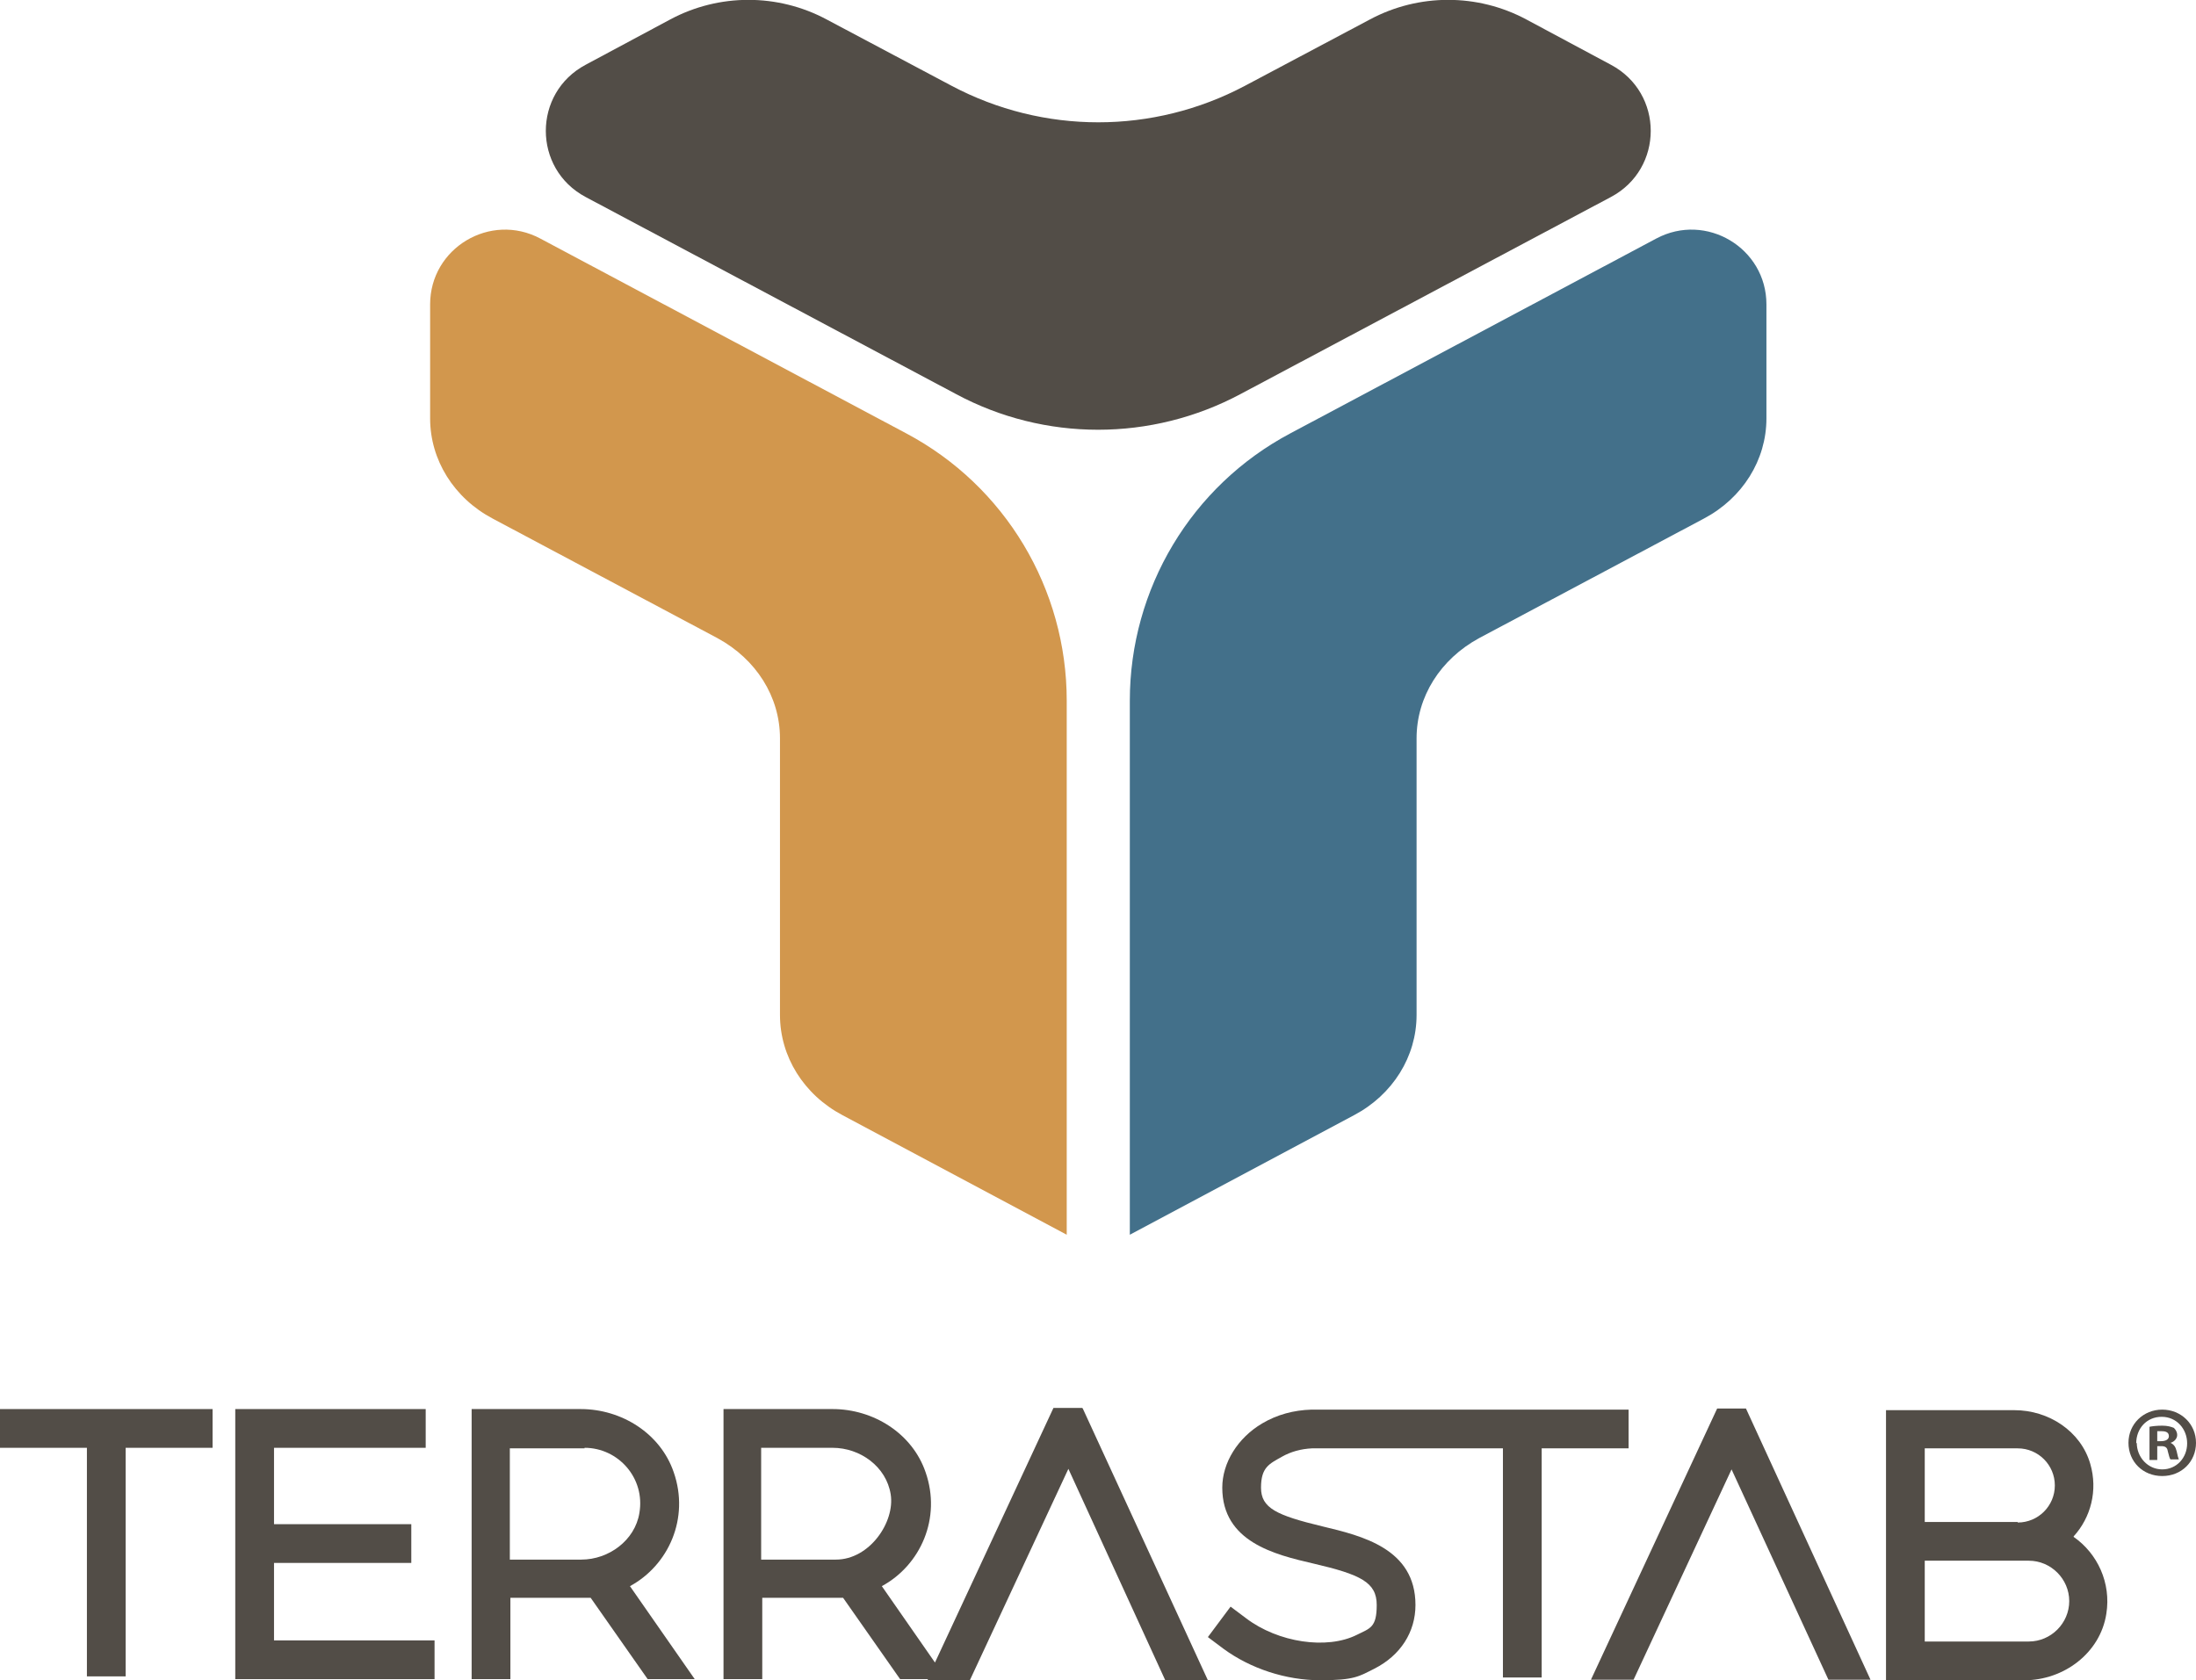 <?xml version="1.0" encoding="UTF-8"?>
<svg id="Calque_1" xmlns="http://www.w3.org/2000/svg" version="1.1" viewBox="0 0 396.7 303.6">
  <!-- Generator: Adobe Illustrator 29.8.1, SVG Export Plug-In . SVG Version: 2.1.1 Build 2)  -->
  <defs>
    <style>
      .st0 {
        fill: #d2974d;
      }

      .st1 {
        fill: #524d47;
      }

      .st2 {
        fill: #43708a;
      }
    </style>
  </defs>
  <g>
    <path class="st1" d="M105.8,11.7l15.3-8.2c8.8-4.7,19.4-4.7,28.2,0l22.6,12c16.6,8.8,36.4,8.8,53,0l22.6-12c8.8-4.7,19.4-4.7,28.2,0l15.3,8.2c9.6,5.1,9.6,18.8,0,23.9l-66.9,35.6c-16.1,8.6-35.4,8.6-51.4,0l-66.9-35.6c-9.6-5.1-9.6-18.8,0-23.9Z"/>
    <path class="st0" d="M140.9,183.6v-50.2c0-7.5-4.3-14.3-11.3-18.1l-40.6-21.6c-7-3.7-11.3-10.6-11.3-18.1v-20.6c0-10.2,10.9-16.7,19.9-11.9l66.1,35.2c17.9,9.5,29,28.1,29,48.3v96.5l-40.5-21.6c-7-3.7-11.3-10.6-11.3-18.1Z"/>
    <path class="st2" d="M255.9,183.6v-50.2c0-7.5,4.3-14.3,11.3-18.1l40.6-21.6c7-3.7,11.3-10.6,11.3-18.1v-20.6c0-10.2-10.9-16.7-19.9-11.9l-66.1,35.2c-17.9,9.5-29,28.1-29,48.3v96.5s40.5-21.6,40.5-21.6c7-3.7,11.3-10.6,11.3-18.1Z"/>
  </g>
  <g>
    <g>
      <polygon class="st1" points="38.4 254.6 0 254.6 0 261.6 15.7 261.6 15.7 302.9 22.7 302.9 22.7 261.6 38.4 261.6 38.4 254.6"/>
      <polygon class="st1" points="78.5 296.4 49.5 296.4 49.5 282.4 74.3 282.4 74.3 275.4 49.5 275.4 49.5 261.6 76.9 261.6 76.9 254.6 42.5 254.6 42.5 303.4 78.5 303.4 78.5 296.4"/>
      <path class="st1" d="M92.1,288.7h13.5c.4,0,.7,0,1.1,0l10.3,14.7h8.5l-11.7-16.8c7-3.8,10.8-12.3,7.9-20.6-2.4-7-9.4-11.4-16.8-11.4h-19.7v48.8h7v-14.7ZM105.6,261.6c6.1,0,11,5.5,9.9,11.8-.8,4.9-5.5,8.4-10.5,8.4h-12.9v-20.1h13.5Z"/>
      <path class="st1" d="M195.5,254.4h-5.2s-21.4,46-21.4,46l-9.6-13.8c7-3.8,10.8-12.3,7.9-20.6-2.4-7-9.4-11.4-16.8-11.4h-19.7v48.8h7v-14.7h13.5c.4,0,.7,0,1.1,0l10.3,14.7h5v.2c0,0,7.6,0,7.6,0l17.8-38.2,17.5,38.2h7.7l-22.6-49.1ZM137.5,261.6h12.9c5,0,9.7,3.4,10.5,8.4s-3.8,11.8-9.9,11.8h-13.5v-20.1Z"/>
    </g>
    <g>
      <path class="st1" d="M374.6,277.6c3.1-3.4,4.4-8.3,3-13.1-1.7-5.9-7.5-9.7-13.7-9.7h-23.2v48.8h25c7.1,0,13.7-4.9,14.8-12,.9-5.6-1.6-10.9-5.9-13.9ZM364.5,275h-16.8v-13.3h16.8c3.7,0,6.7,3,6.7,6.7s-3,6.7-6.7,6.7ZM347.7,282h18.8c4,0,7.3,3.3,7.3,7.3s-3.3,7.3-7.3,7.3h-18.8v-14.5Z"/>
      <polygon class="st1" points="310.2 254.5 287.4 303.5 295.1 303.5 312.8 265.5 330.3 303.5 337.9 303.5 315.4 254.5 310.2 254.5"/>
      <path class="st1" d="M396.7,260.7c0,3.4-2.6,6-6.1,6s-6.1-2.6-6.1-6,2.7-6,6.1-6,6.1,2.6,6.1,6ZM386,260.7c0,2.6,2,4.8,4.6,4.8s4.5-2.1,4.5-4.7-1.9-4.8-4.6-4.8-4.6,2.1-4.6,4.8ZM389.7,263.8h-1.4v-6c.5-.1,1.3-.2,2.3-.2s1.6.2,2.1.4c.3.3.6.7.6,1.3s-.5,1.2-1.2,1.4h0c.6.3.9.7,1.1,1.5.2.9.3,1.3.4,1.5h-1.5c-.2-.2-.3-.8-.5-1.5-.1-.7-.5-.9-1.2-.9h-.7v2.4ZM389.7,260.4h.7c.8,0,1.4-.3,1.4-.9s-.4-.9-1.3-.9-.6,0-.8,0v1.7Z"/>
      <path class="st1" d="M236.9,254.7c-3.2.1-6.2.9-8.9,2.5-4.4,2.6-7.2,7.1-7.2,11.6,0,9.8,9.5,12.1,16.4,13.7,8.6,2,11.5,3.4,11.5,7.5s-1.2,4.2-3.6,5.4c-5.4,2.7-14.2,1.4-20-3l-2.8-2.1-4.1,5.5,2.8,2.1c4.9,3.6,11.3,5.7,17.5,5.7s7-.7,9.8-2.1c4.7-2.4,7.4-6.6,7.4-11.5,0-10.2-9.7-12.5-16.8-14.2-8.3-2-11.1-3.3-11.1-7s1.5-4.3,3.8-5.6c1.6-.9,3.4-1.4,5.4-1.5h34.5v41.4h7v-41.4h15.7v-7h-57.2Z"/>
    </g>
  </g>
</svg>